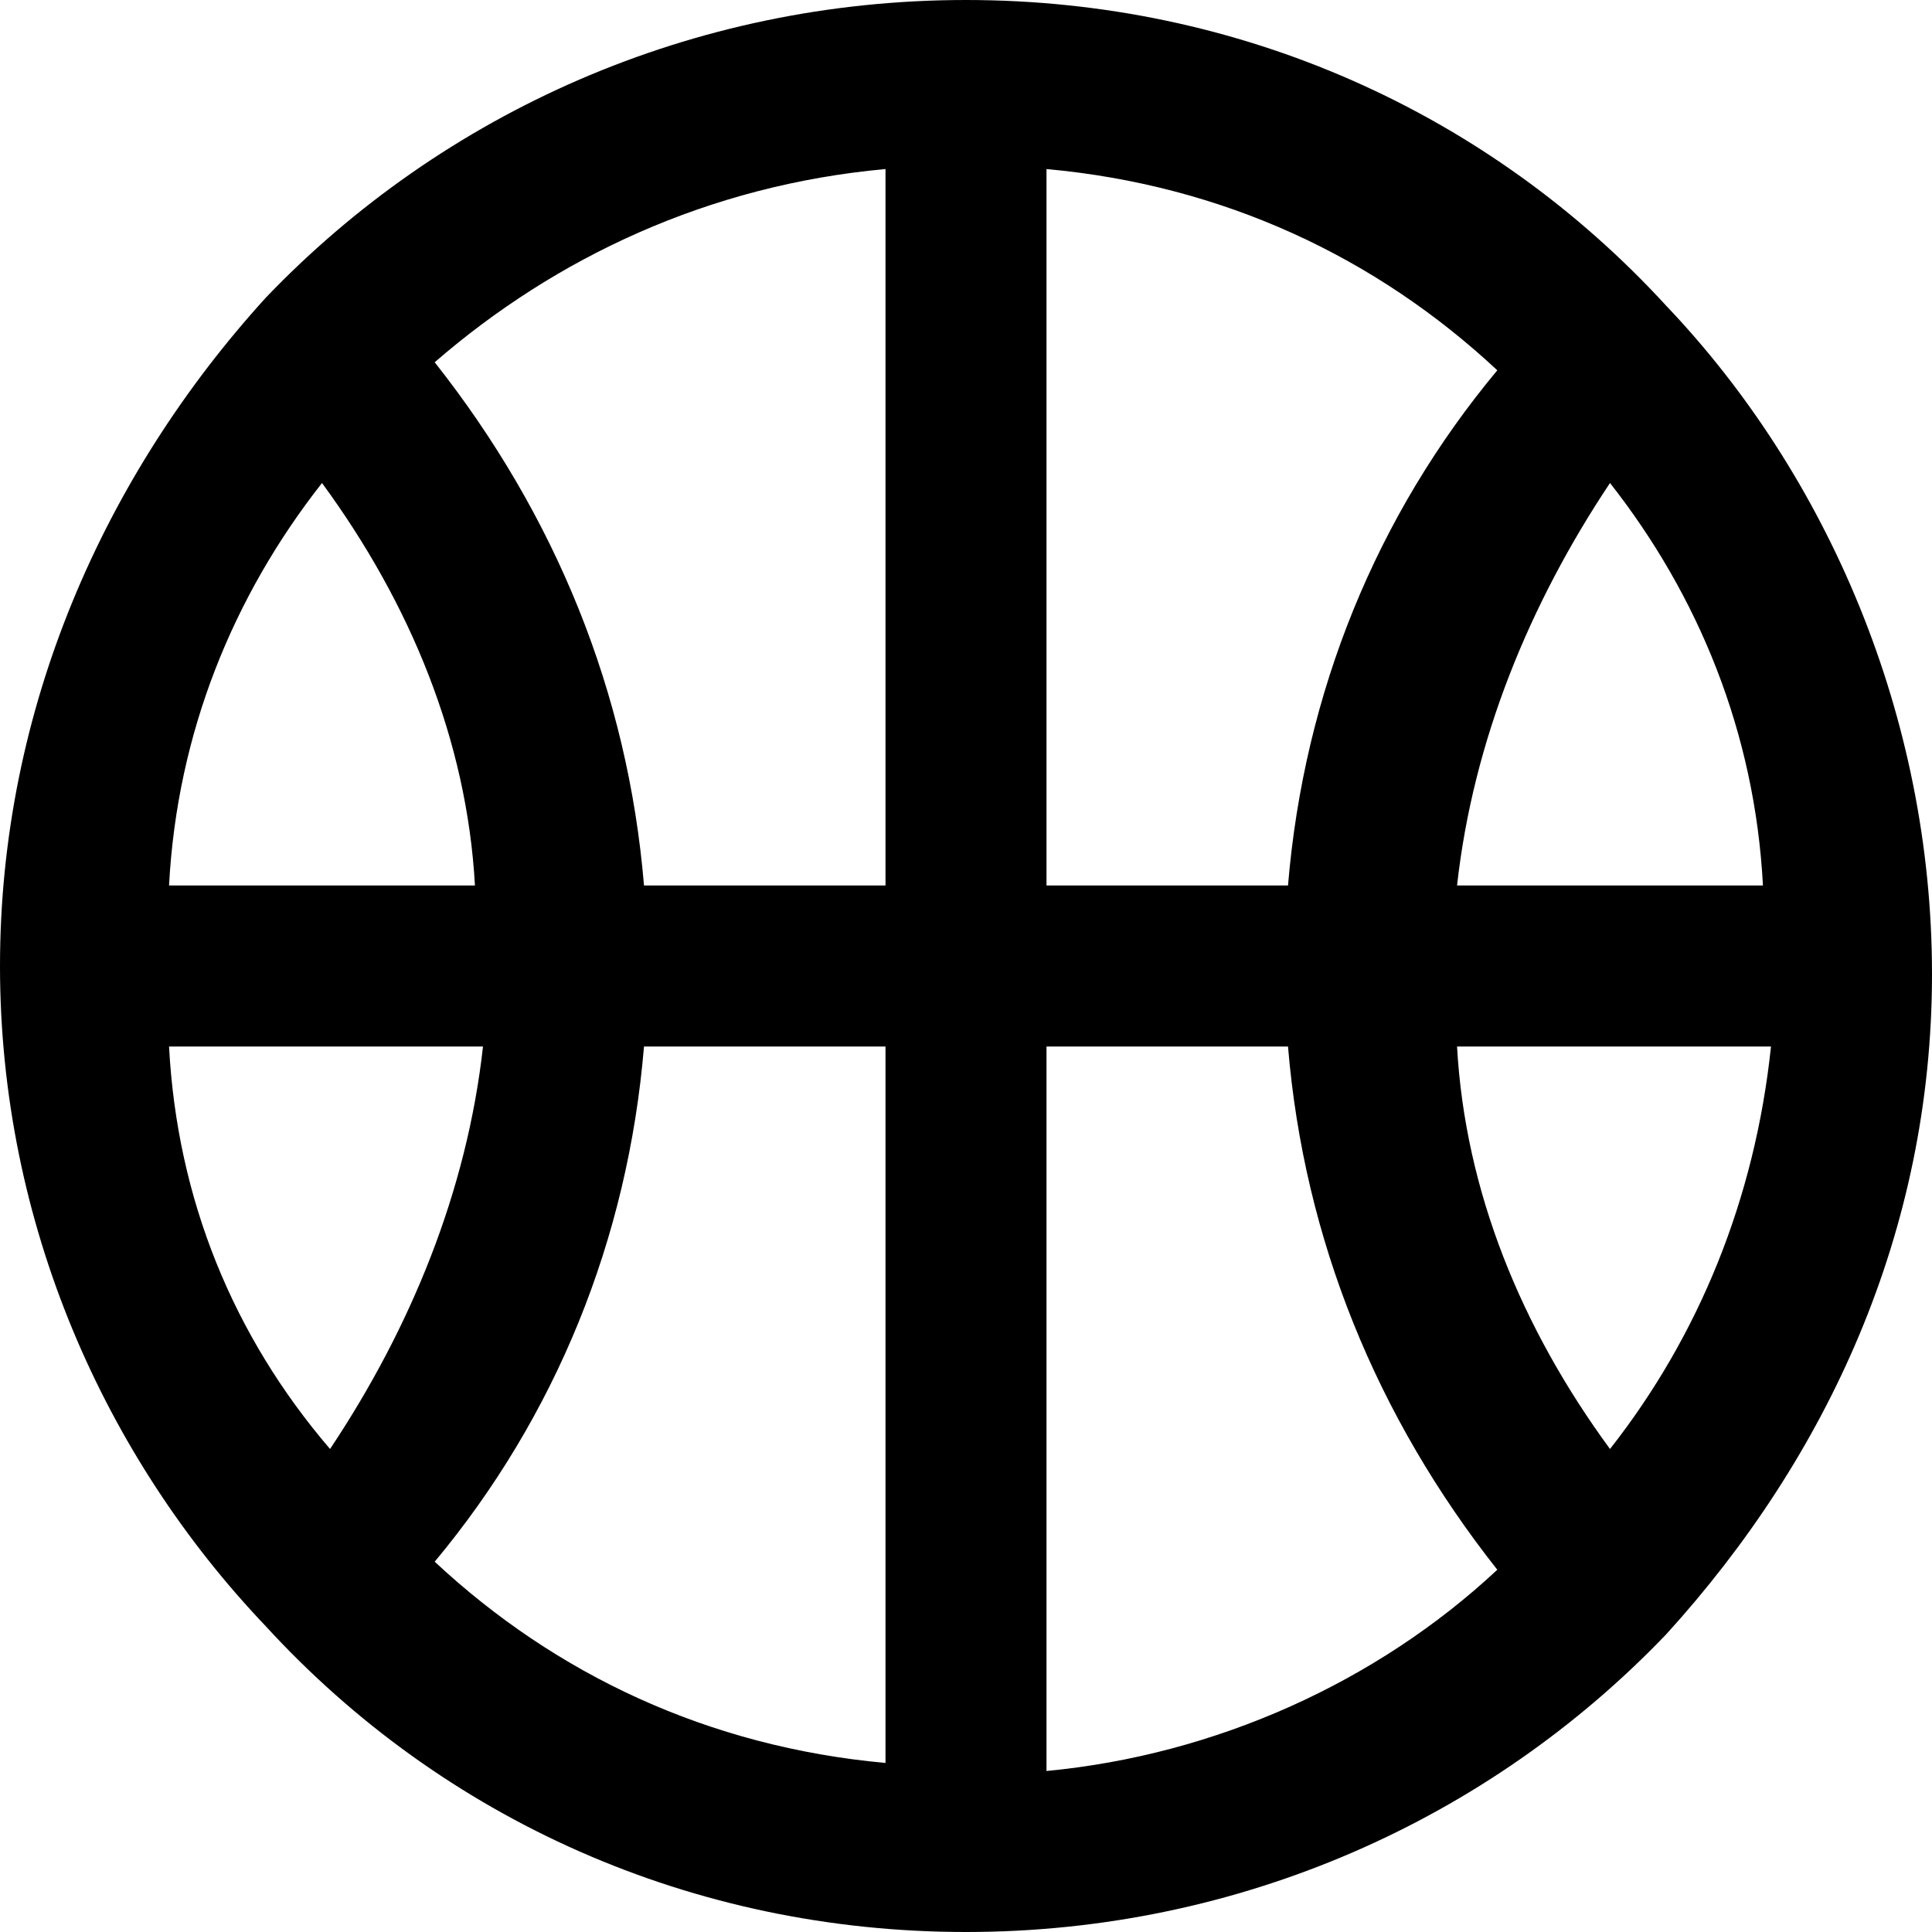 <?xml version="1.0" encoding="utf-8"?>
<!-- Generator: Adobe Illustrator 19.1.0, SVG Export Plug-In . SVG Version: 6.00 Build 0)  -->
<!DOCTYPE svg PUBLIC "-//W3C//DTD SVG 1.1//EN" "http://www.w3.org/Graphics/SVG/1.1/DTD/svg11.dtd">
<svg version="1.1" id="Layer_1" xmlns="http://www.w3.org/2000/svg" xmlns:xlink="http://www.w3.org/1999/xlink" x="0px" y="0px"
	 width="24px" height="24px" viewBox="0 0 24 24" enable-background="new 0 0 24 24" xml:space="preserve">
<path d="M20.7,3.8C20.7,3.8,20.7,3.7,20.7,3.8C20.7,3.7,20.7,3.7,20.7,3.8C18.5,1.4,15.4,0,12,0S5.5,1.4,3.3,3.7c0,0,0,0,0,0
	c0,0,0,0,0,0C1.3,5.9,0,8.8,0,12s1.3,6.1,3.3,8.2c0,0,0,0,0,0c0,0,0,0,0,0C5.5,22.6,8.6,24,12,24s6.5-1.4,8.7-3.7c0,0,0,0,0,0
	c0,0,0,0,0,0c2-2.2,3.3-5,3.3-8.2S22.7,5.9,20.7,3.8z M20,18c-1.1-1.5-1.8-3.2-1.9-5h3.9C21.8,14.9,21.1,16.6,20,18z M2.1,13h3.9
	c-0.2,1.8-0.9,3.5-1.9,5C2.9,16.6,2.2,14.9,2.1,13z M4,6c1.1,1.5,1.8,3.2,1.9,5H2.1C2.2,9.1,2.9,7.4,4,6z M13,11V2.1
	c2.2,0.2,4.1,1.1,5.6,2.5C17.1,6.4,16.2,8.6,16,11H13z M11,11H8C7.8,8.6,6.9,6.4,5.4,4.5C6.9,3.2,8.8,2.3,11,2.1V11z M8,13h3v8.9
	c-2.2-0.2-4.1-1.1-5.6-2.5C6.9,17.6,7.8,15.4,8,13z M13,13h3c0.2,2.4,1.1,4.6,2.6,6.5c-1.5,1.4-3.5,2.3-5.6,2.5V13z M18.1,11
	c0.2-1.8,0.9-3.5,1.9-5c1.1,1.4,1.8,3.1,1.9,5H18.1z"/>
</svg>

